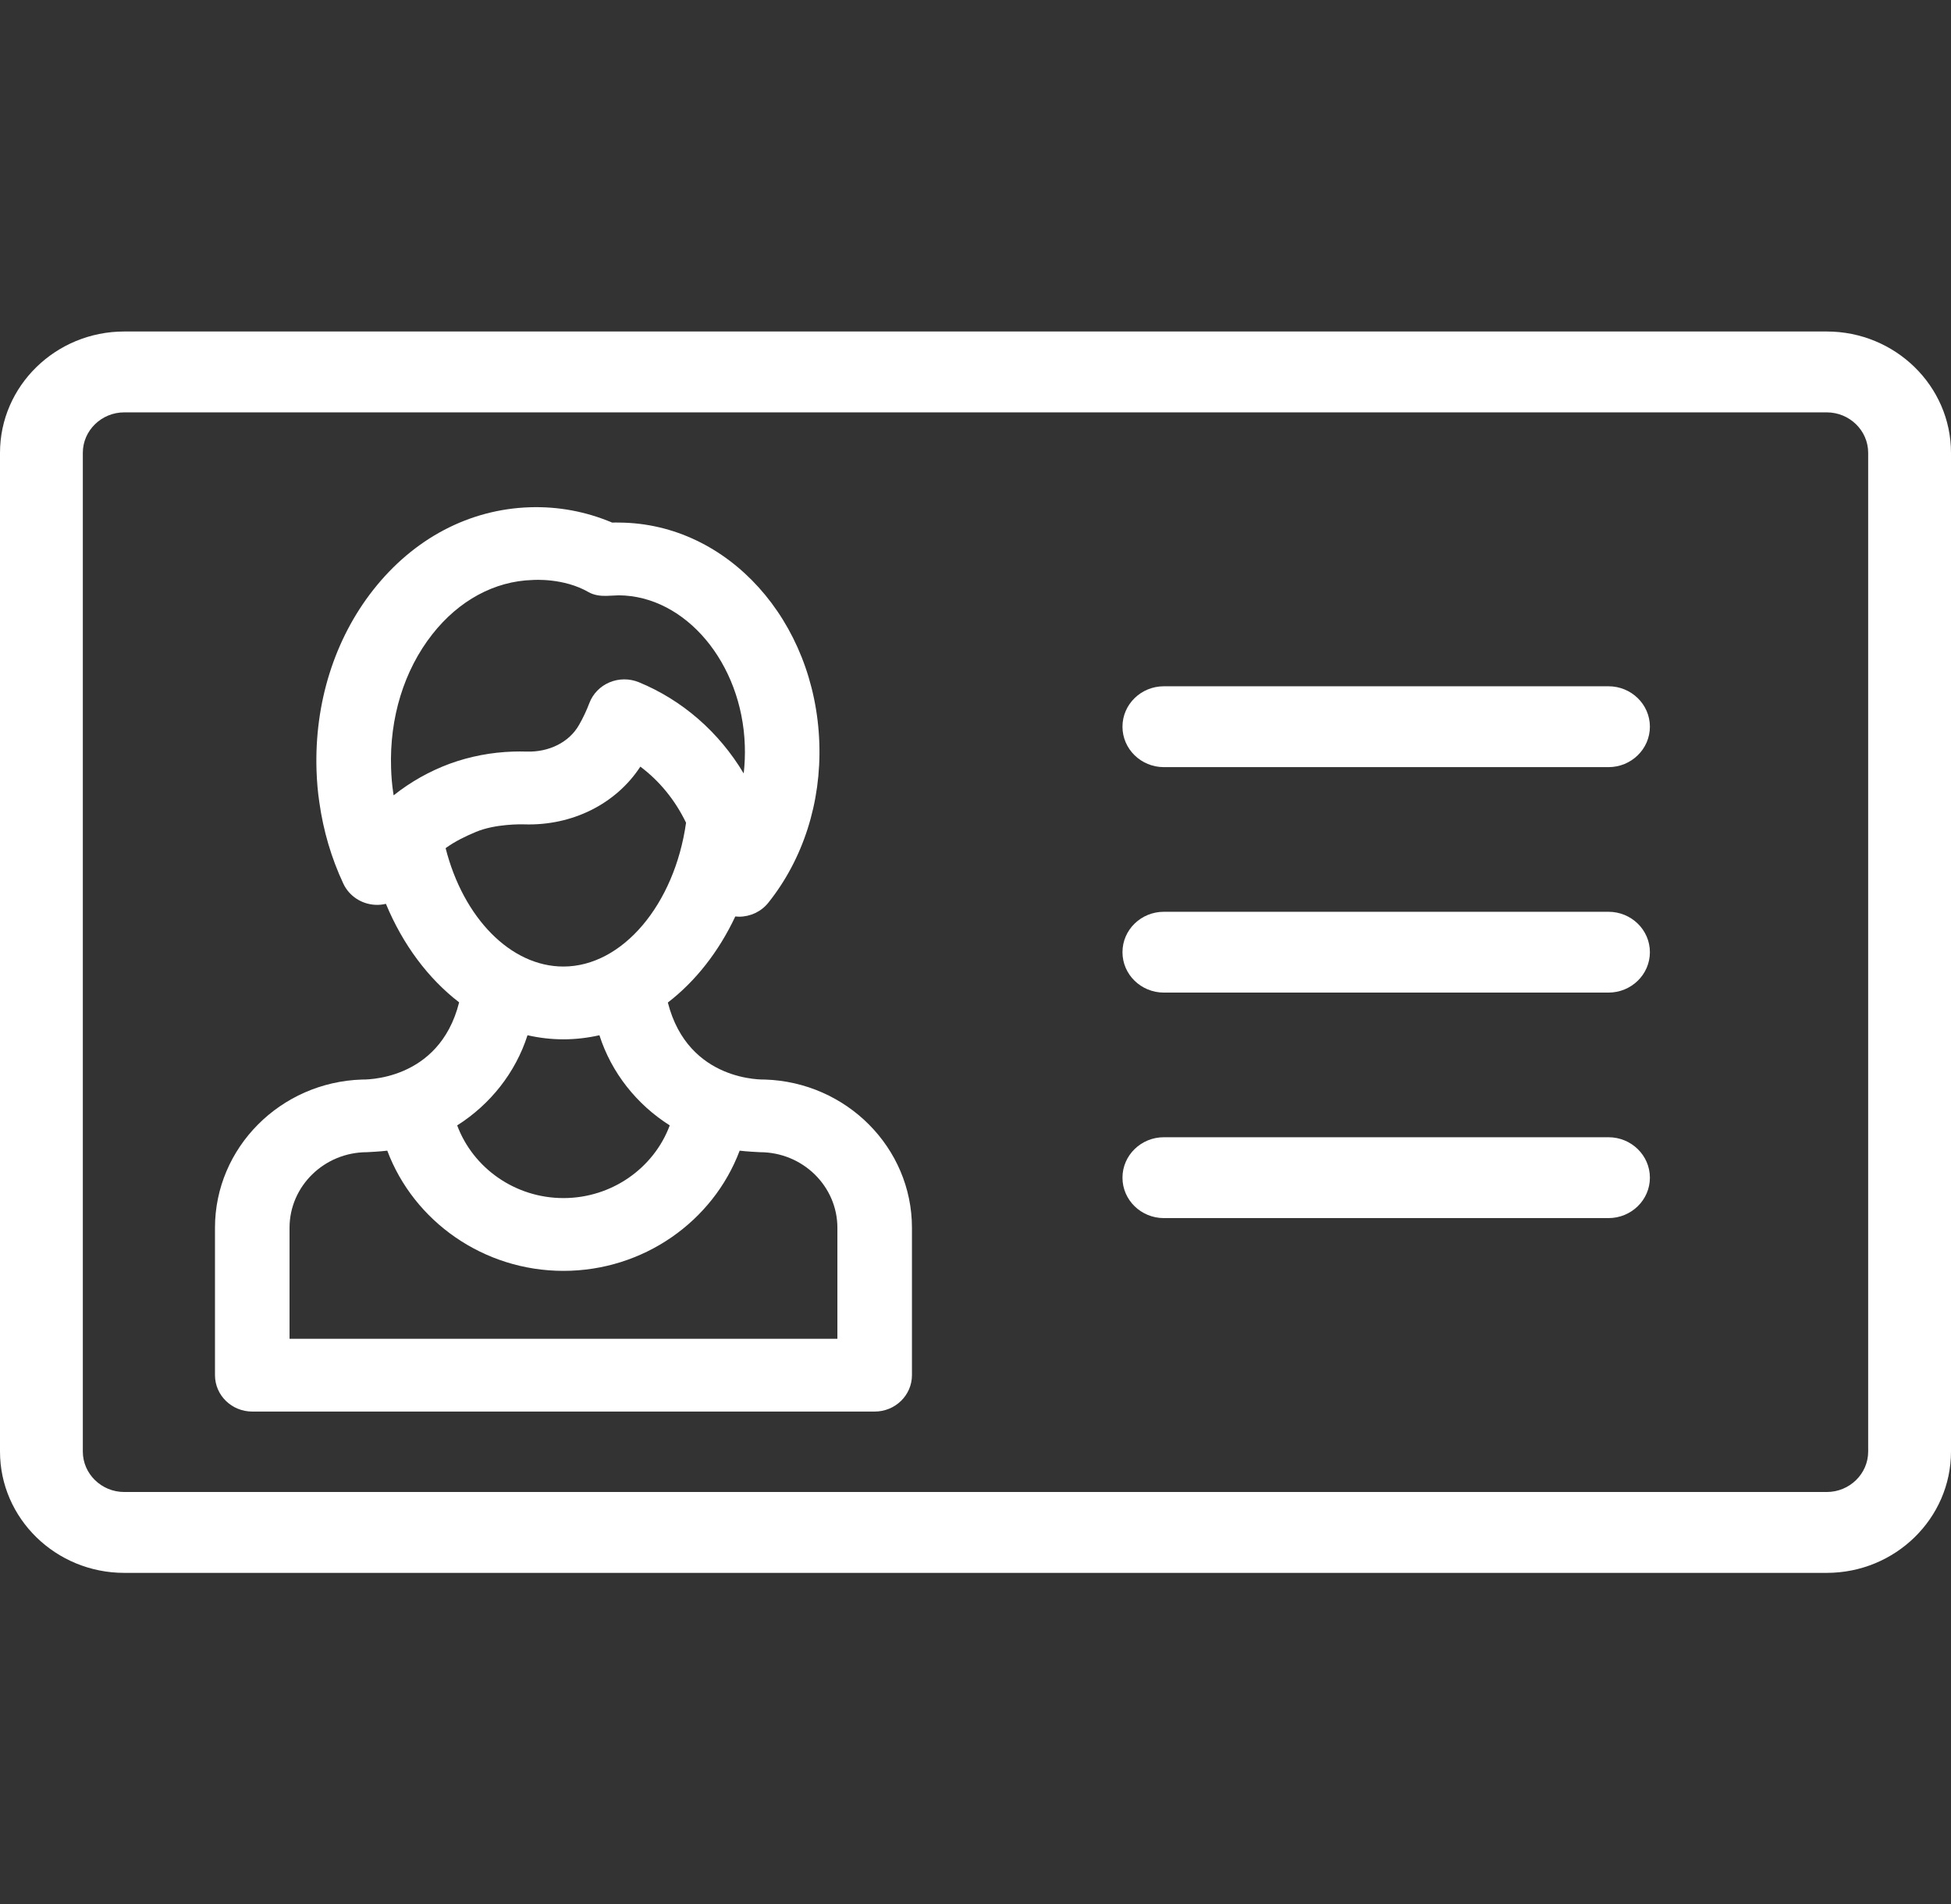 <svg width="42" height="41" viewBox="0 0 42 41" fill="none" xmlns="http://www.w3.org/2000/svg">
<rect x="0" y="0" width="42" height="41" fill="#333333" stroke="none"/>
<path d="M39.325 7.137H2.675C1.2 7.137 0 8.309 0 9.749V31.251C0 32.691 1.2 33.863 2.675 33.863H39.325C40.8 33.863 42 32.691 42 31.251V9.749C42 8.309 40.8 7.137 39.325 7.137ZM40.217 31.251C40.217 31.731 39.816 32.122 39.325 32.122H2.675C2.184 32.122 1.783 31.731 1.783 31.251V9.749C1.783 9.269 2.184 8.878 2.675 8.878H39.325C39.816 8.878 40.217 9.269 40.217 9.749V31.251Z" fill="white"/>
<path d="M34.626 14.775H25.056C24.563 14.775 24.164 15.165 24.164 15.645C24.164 16.126 24.563 16.516 25.056 16.516H34.626C35.118 16.516 35.518 16.126 35.518 15.645C35.518 15.165 35.118 14.775 34.626 14.775Z" fill="white"/>
<path d="M34.626 19.63H25.056C24.563 19.63 24.164 20.019 24.164 20.5C24.164 20.981 24.563 21.37 25.056 21.37H34.626C35.118 21.37 35.518 20.981 35.518 20.5C35.518 20.019 35.118 19.63 34.626 19.63Z" fill="white"/>
<path d="M34.626 24.484H25.056C24.563 24.484 24.164 24.874 24.164 25.355C24.164 25.835 24.563 26.225 25.056 26.225H34.626C35.118 26.225 35.518 25.835 35.518 25.355C35.518 24.874 35.118 24.484 34.626 24.484Z" fill="white"/>
<path d="M16.468 23.242C16.45 23.241 14.817 23.307 14.377 21.584C14.972 21.126 15.472 20.49 15.829 19.731C15.856 19.733 15.882 19.736 15.908 19.736C16.151 19.736 16.387 19.628 16.541 19.434C17.29 18.495 17.68 17.276 17.638 16.002C17.552 13.359 15.668 11.275 13.347 11.251C13.283 11.248 13.227 11.25 13.181 11.251C13.18 11.251 13.179 11.251 13.178 11.251C12.615 11.013 12.021 10.902 11.41 10.921C10.103 10.962 8.904 11.594 8.034 12.701C7.2 13.761 6.767 15.141 6.814 16.587C6.822 16.831 6.842 17.057 6.874 17.27C6.96 17.886 7.134 18.476 7.391 19.024C7.514 19.287 7.776 19.463 8.073 19.48C8.153 19.485 8.232 19.477 8.308 19.459C8.672 20.338 9.22 21.069 9.884 21.58C9.452 23.3 7.81 23.241 7.792 23.242C6.038 23.298 4.628 24.708 4.628 26.434V29.606C4.628 30.039 4.987 30.39 5.43 30.39H18.829C19.273 30.39 19.632 30.039 19.632 29.606V26.434C19.632 24.708 18.222 23.298 16.468 23.242ZM8.474 17.123C8.47 17.099 8.467 17.075 8.463 17.051C8.439 16.89 8.425 16.721 8.419 16.536C8.383 15.452 8.699 14.428 9.307 13.655C9.879 12.927 10.645 12.512 11.462 12.487C11.489 12.486 12.13 12.437 12.67 12.748C12.783 12.813 12.921 12.832 13.051 12.829C13.068 12.829 13.308 12.817 13.321 12.817C14.759 12.826 15.976 14.277 16.034 16.051C16.041 16.255 16.032 16.455 16.01 16.652C15.479 15.762 14.69 15.073 13.751 14.687C13.549 14.605 13.321 14.606 13.12 14.691C12.919 14.776 12.763 14.937 12.687 15.138C12.625 15.301 12.55 15.461 12.463 15.611C12.253 15.979 11.822 16.196 11.338 16.181C11.242 16.178 11.145 16.178 11.049 16.181C10.579 16.196 10.12 16.283 9.683 16.442C9.246 16.604 8.84 16.832 8.474 17.123ZM9.593 18.26C9.796 18.113 10.019 18.005 10.247 17.91C10.662 17.736 11.222 17.746 11.283 17.748C12.316 17.782 13.26 17.31 13.785 16.505C14.195 16.812 14.533 17.224 14.769 17.713C14.521 19.471 13.4 20.809 12.128 20.809C10.993 20.809 9.974 19.761 9.593 18.26ZM11.356 22.288C11.607 22.345 11.865 22.376 12.128 22.376C12.393 22.376 12.652 22.345 12.904 22.288C13.162 23.094 13.706 23.778 14.418 24.229C14.075 25.149 13.169 25.794 12.13 25.794C11.091 25.794 10.185 25.149 9.842 24.229C10.554 23.778 11.098 23.094 11.356 22.288ZM6.233 28.823V26.434C6.233 25.537 6.981 24.806 7.901 24.806C7.919 24.806 8.212 24.79 8.337 24.773C8.909 26.295 10.409 27.361 12.13 27.361C13.851 27.361 15.351 26.295 15.923 24.773C16.048 24.79 16.341 24.806 16.359 24.806C17.279 24.806 18.027 25.537 18.027 26.434V28.823H6.233Z" fill="white"/>
</svg>
